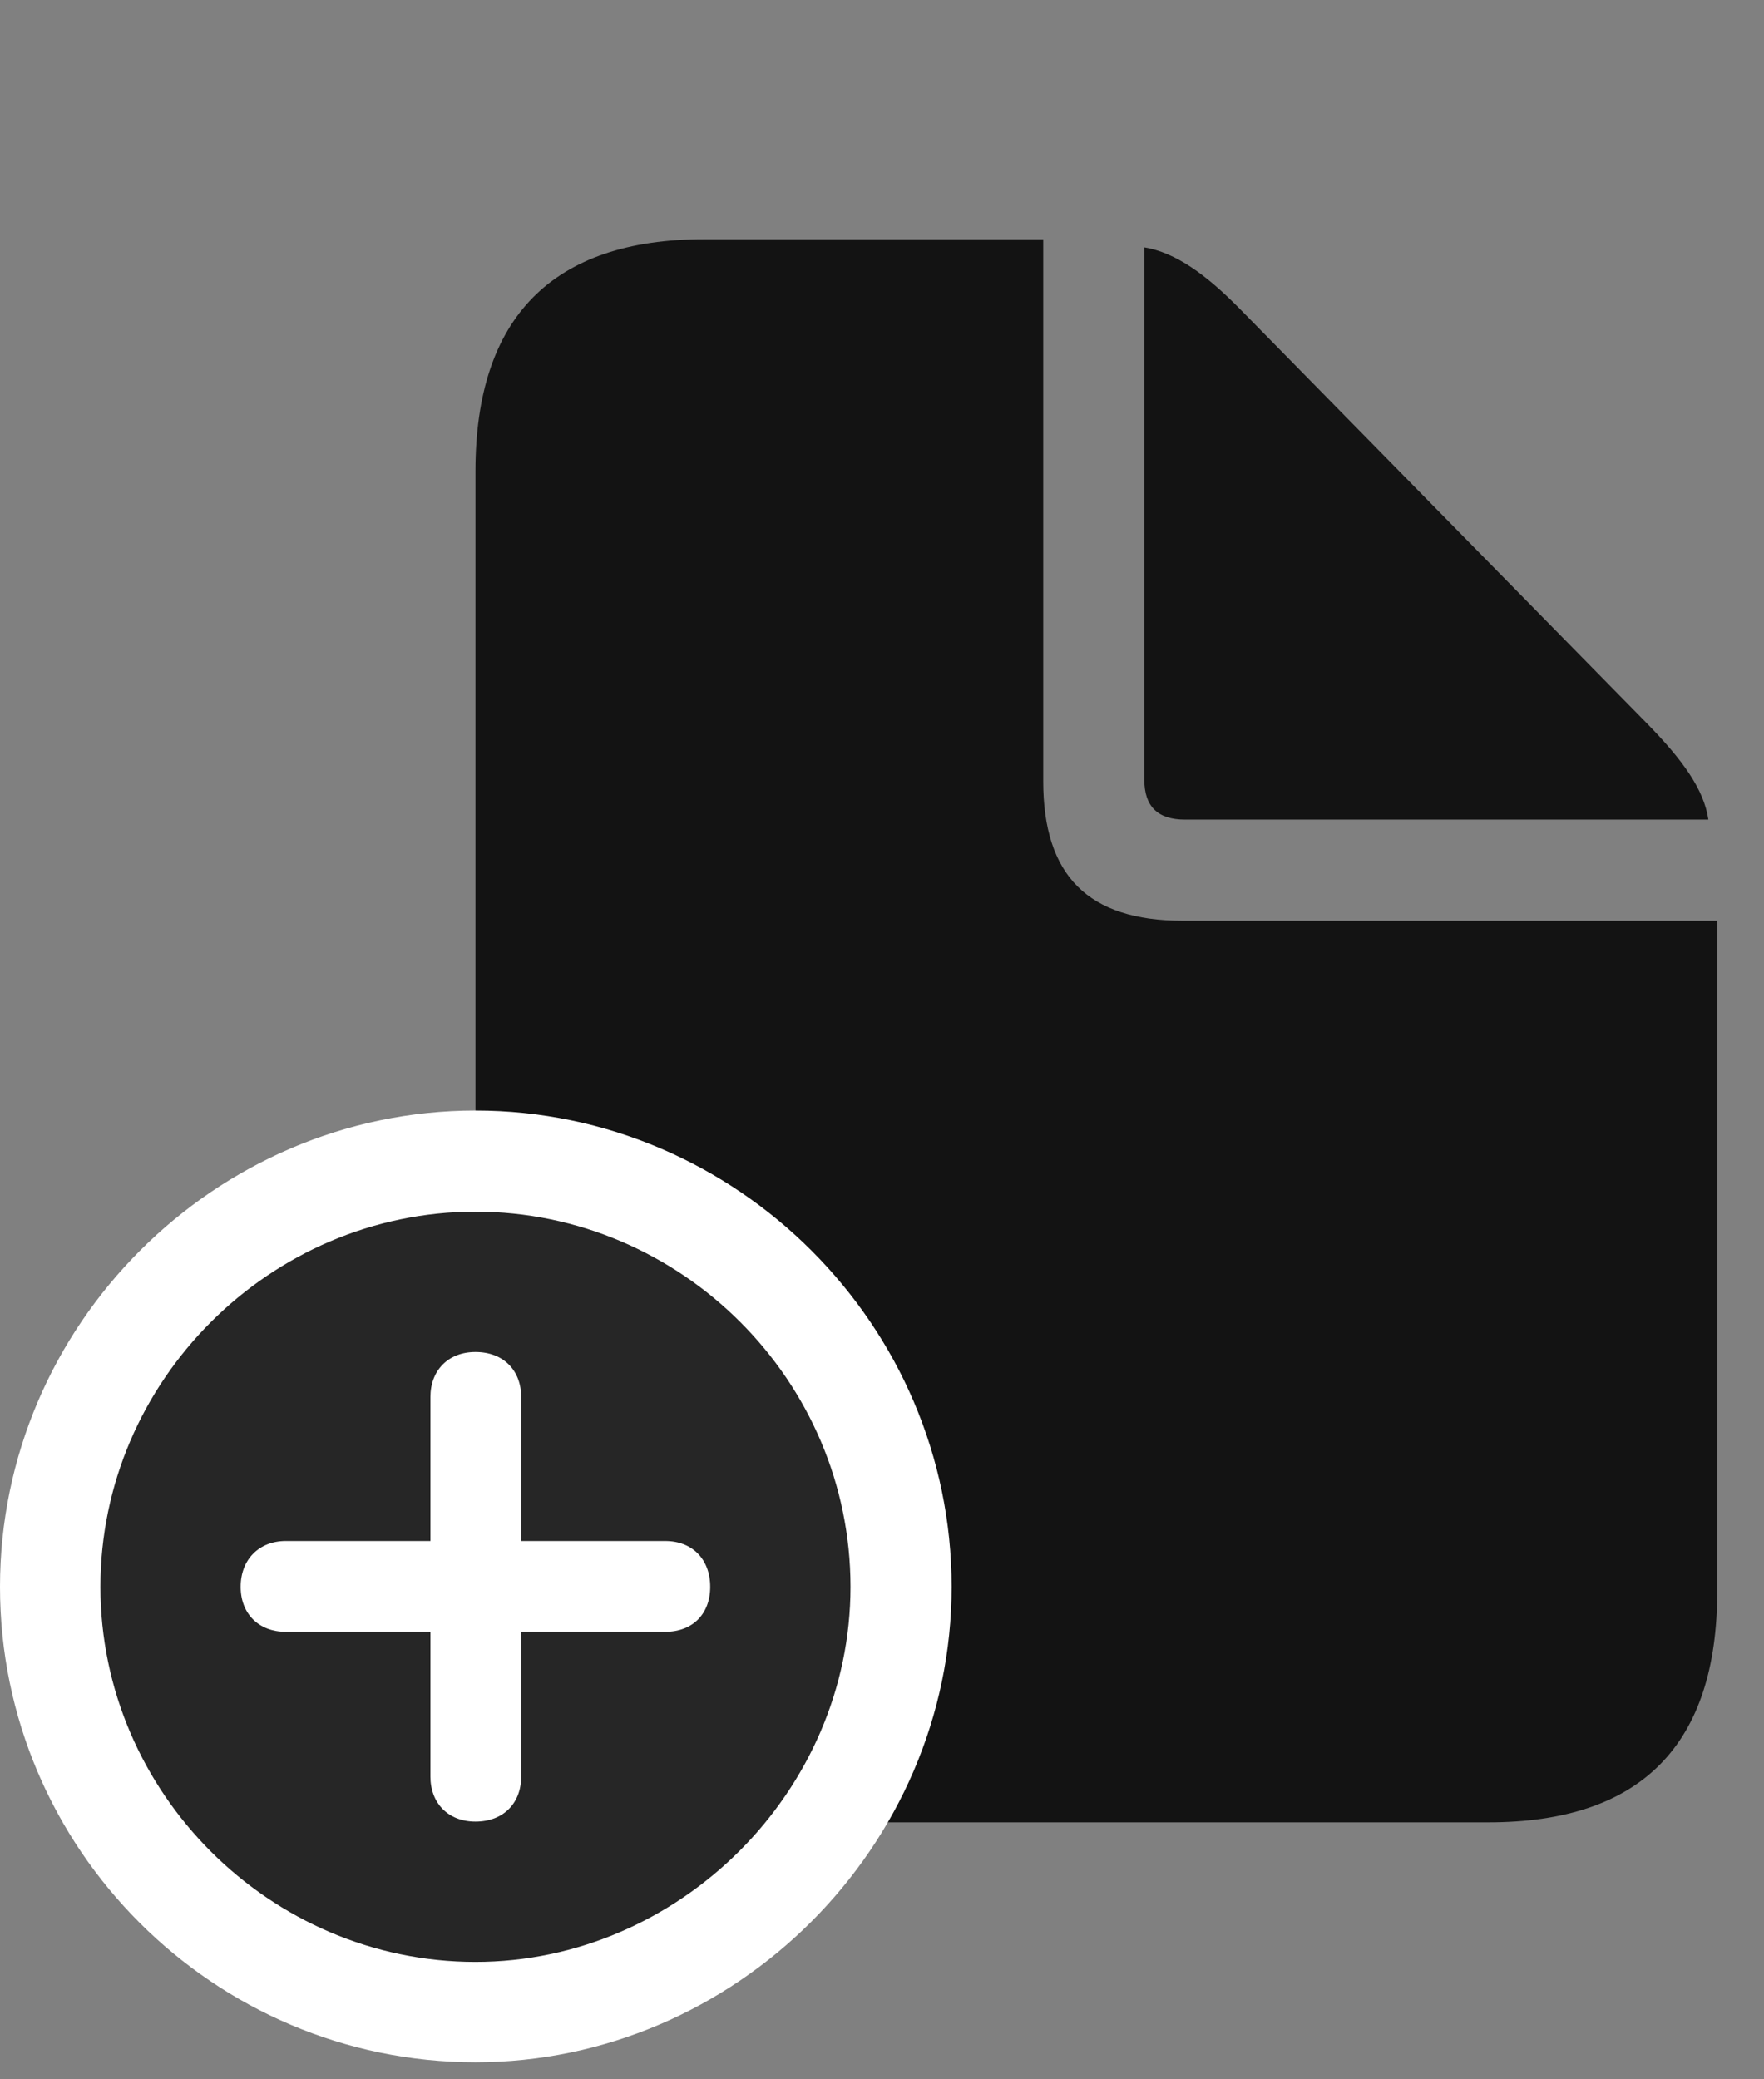 <svg width="28" height="33" viewBox="0 0 28 33" fill="none" xmlns="http://www.w3.org/2000/svg">
<rect x="0" y="0" width="28" height="33" fill="#808080" stroke="none"/>
<g clip-path="url(#clip0_2124_88426)">
<path d="M11.18 28.922H23.625C26.051 28.922 27.258 27.691 27.258 25.254V14.613H18.773C17.273 14.613 16.559 13.898 16.559 12.398V3.797H11.18C8.766 3.797 7.547 5.039 7.547 7.477V25.254C7.547 27.703 8.754 28.922 11.18 28.922ZM18.809 13.008H27.117C27.047 12.527 26.707 12.059 26.145 11.484L19.688 4.91C19.137 4.348 18.656 4.008 18.164 3.926V12.375C18.164 12.797 18.375 13.008 18.809 13.008Z" fill="black" fill-opacity="0.85"/>
<path d="M7.547 32.73C11.672 32.73 15.105 29.309 15.105 25.184C15.105 21.035 11.695 17.625 7.547 17.625C3.41 17.625 0 21.035 0 25.184C0 29.344 3.398 32.73 7.547 32.73Z" fill="white"/>
<path d="M7.547 31.137C10.781 31.137 13.5 28.43 13.5 25.184C13.5 21.914 10.816 19.23 7.547 19.23C4.289 19.23 1.594 21.914 1.594 25.184C1.594 28.453 4.289 31.137 7.547 31.137Z" fill="black" fill-opacity="0.85"/>
<path d="M7.547 28.91C7.113 28.91 6.832 28.617 6.832 28.195V25.898H4.535C4.113 25.898 3.82 25.617 3.82 25.184C3.82 24.75 4.113 24.457 4.535 24.457H6.832V22.172C6.832 21.75 7.113 21.457 7.547 21.457C7.992 21.457 8.273 21.75 8.273 22.172V24.457H10.559C10.992 24.457 11.273 24.75 11.273 25.184C11.273 25.617 10.992 25.898 10.559 25.898H8.273V28.195C8.273 28.617 7.992 28.91 7.547 28.91Z" fill="white"/>
</g>
<defs>
<clipPath id="clip0_2124_88426">
<rect width="27.258" height="32.73" fill="white"/>
</clipPath>
</defs>
</svg>
